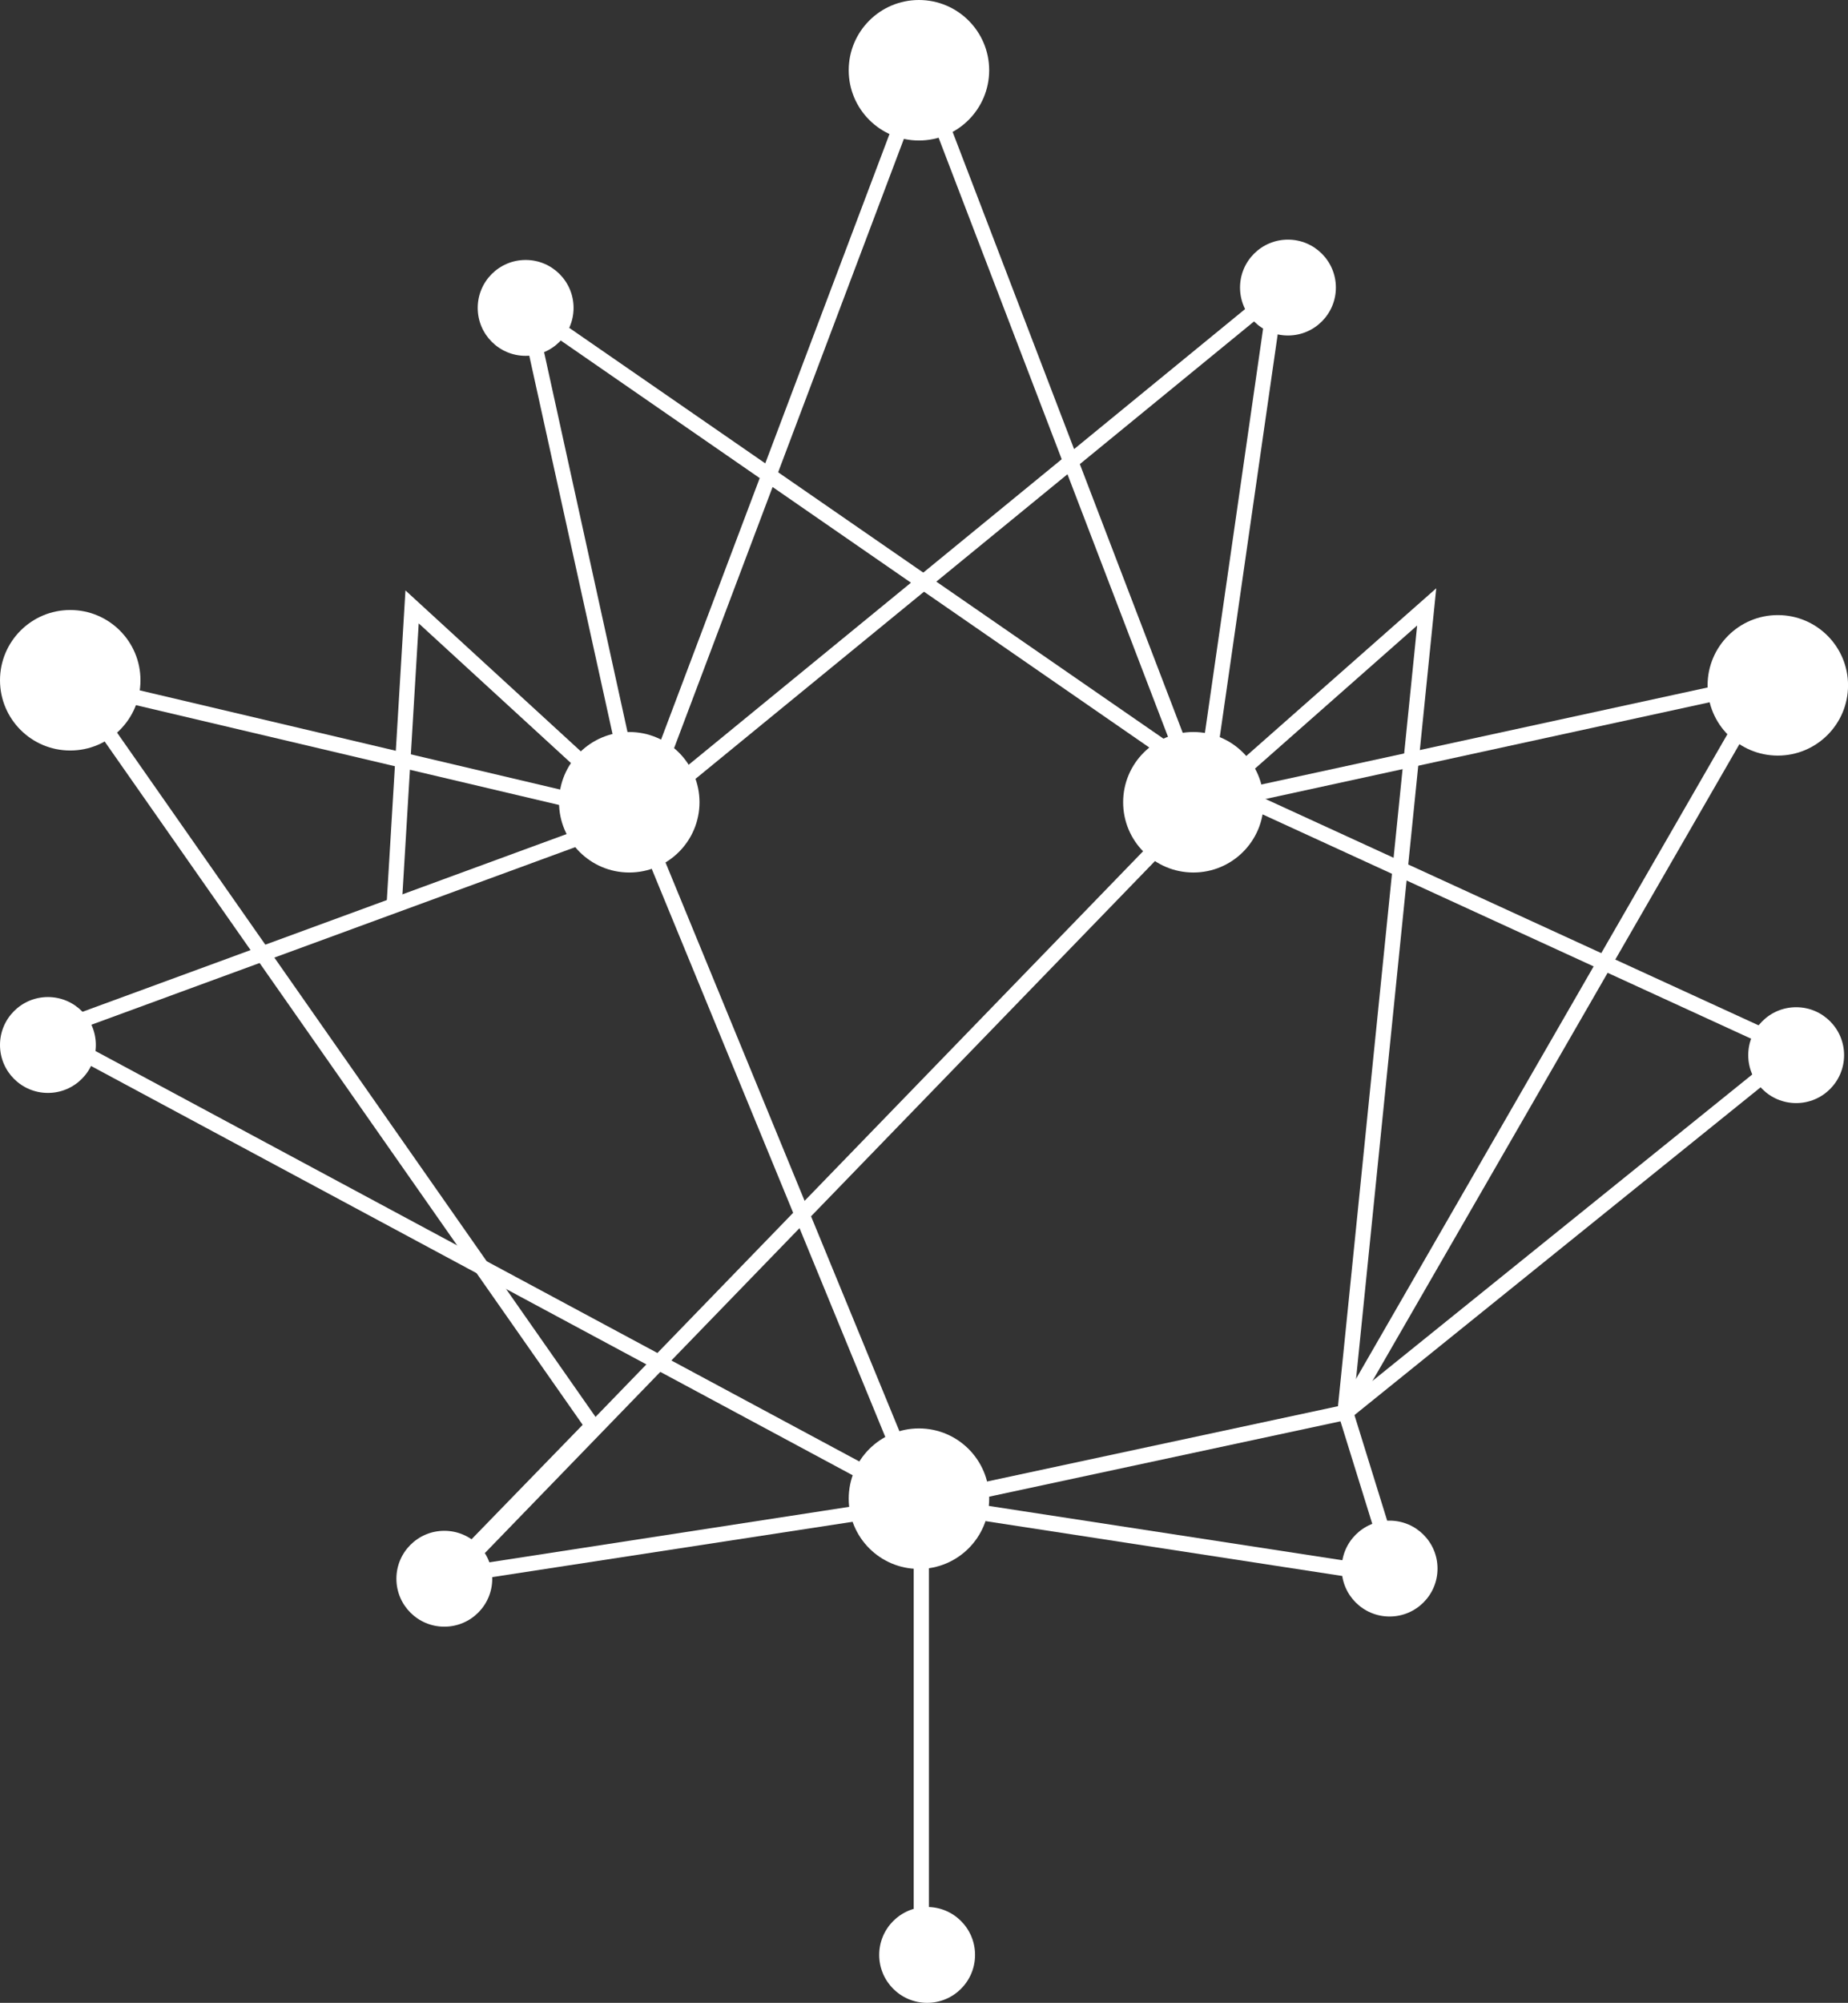 <svg xmlns="http://www.w3.org/2000/svg" viewBox="0 0 363.63 394"><rect x="0" y="0" width="363.63" height="394" fill="#333333" stroke="none"/><defs><style>.cls-1{fill:#fff;}</style></defs><g id="Layer_2" data-name="Layer 2"><g id="Layer_4" data-name="Layer 4"><path class="cls-1" d="M83.57,312.29l31.08-32L10.8,131.87l114.25,26.95,56.22-149,56.24,146.83,113-24.56L266.4,278l10.54,34-95.66-14.71Zm97.71-18.05.23,0,91.14,14-9.5-30.62,81.39-141.24L235.63,160.09l-.46-1.2L181.29,18.22,126.92,162.34,17.77,136.6,118.53,280.66,92,308Z"/><polygon class="cls-1" points="79.09 177.59 76.1 177.41 79.78 116.15 127 159.47 124.97 161.69 82.39 122.63 79.09 177.59"/><polygon class="cls-1" points="181.05 297.34 5.44 203 125.08 159.09 126.11 161.91 12.74 203.51 181.5 294.17 264.11 276.45 350.27 206.95 238.97 155.86 240.22 153.14 355.92 206.24 265.44 279.24 181.05 297.34"/><polygon class="cls-1" points="266.08 278.65 263.1 278.35 278.85 123.05 234.5 162.18 249.01 61.39 126.54 161.66 124.64 159.34 253.08 54.18 238.64 154.53 282.61 115.73 266.08 278.65"/><rect class="cls-1" x="179.78" y="295.75" width="3" height="90.45"/><circle class="cls-1" cx="182.43" cy="384.57" r="9.43"/><circle class="cls-1" cx="9.43" cy="205.57" r="9.43"/><circle class="cls-1" cx="353.43" cy="207.57" r="9.43"/><circle class="cls-1" cx="87.43" cy="310.57" r="9.43"/><circle class="cls-1" cx="103.43" cy="60.57" r="9.43"/><circle class="cls-1" cx="253.43" cy="56.57" r="9.43"/><circle class="cls-1" cx="273.43" cy="308.57" r="9.43"/><circle class="cls-1" cx="180.82" cy="294.82" r="13.82"/><circle class="cls-1" cx="234.82" cy="157.82" r="13.82"/><circle class="cls-1" cx="123.82" cy="157.82" r="13.82"/><circle class="cls-1" cx="180.82" cy="13.82" r="13.82"/><circle class="cls-1" cx="13.82" cy="133.82" r="13.82"/><circle class="cls-1" cx="349.82" cy="134.82" r="13.82"/><path class="cls-1" d="M86.67,314.54l-2.15-2.08,71.55-73.88L124.16,161l0-.13L101.31,57.1,241.9,154.27l-82.31,85,22.62,55-2.78,1.14L157.32,241.6ZM127,160.05l31.32,76.18,78.93-81.5L105.88,63.9Z"/></g></g></svg>
